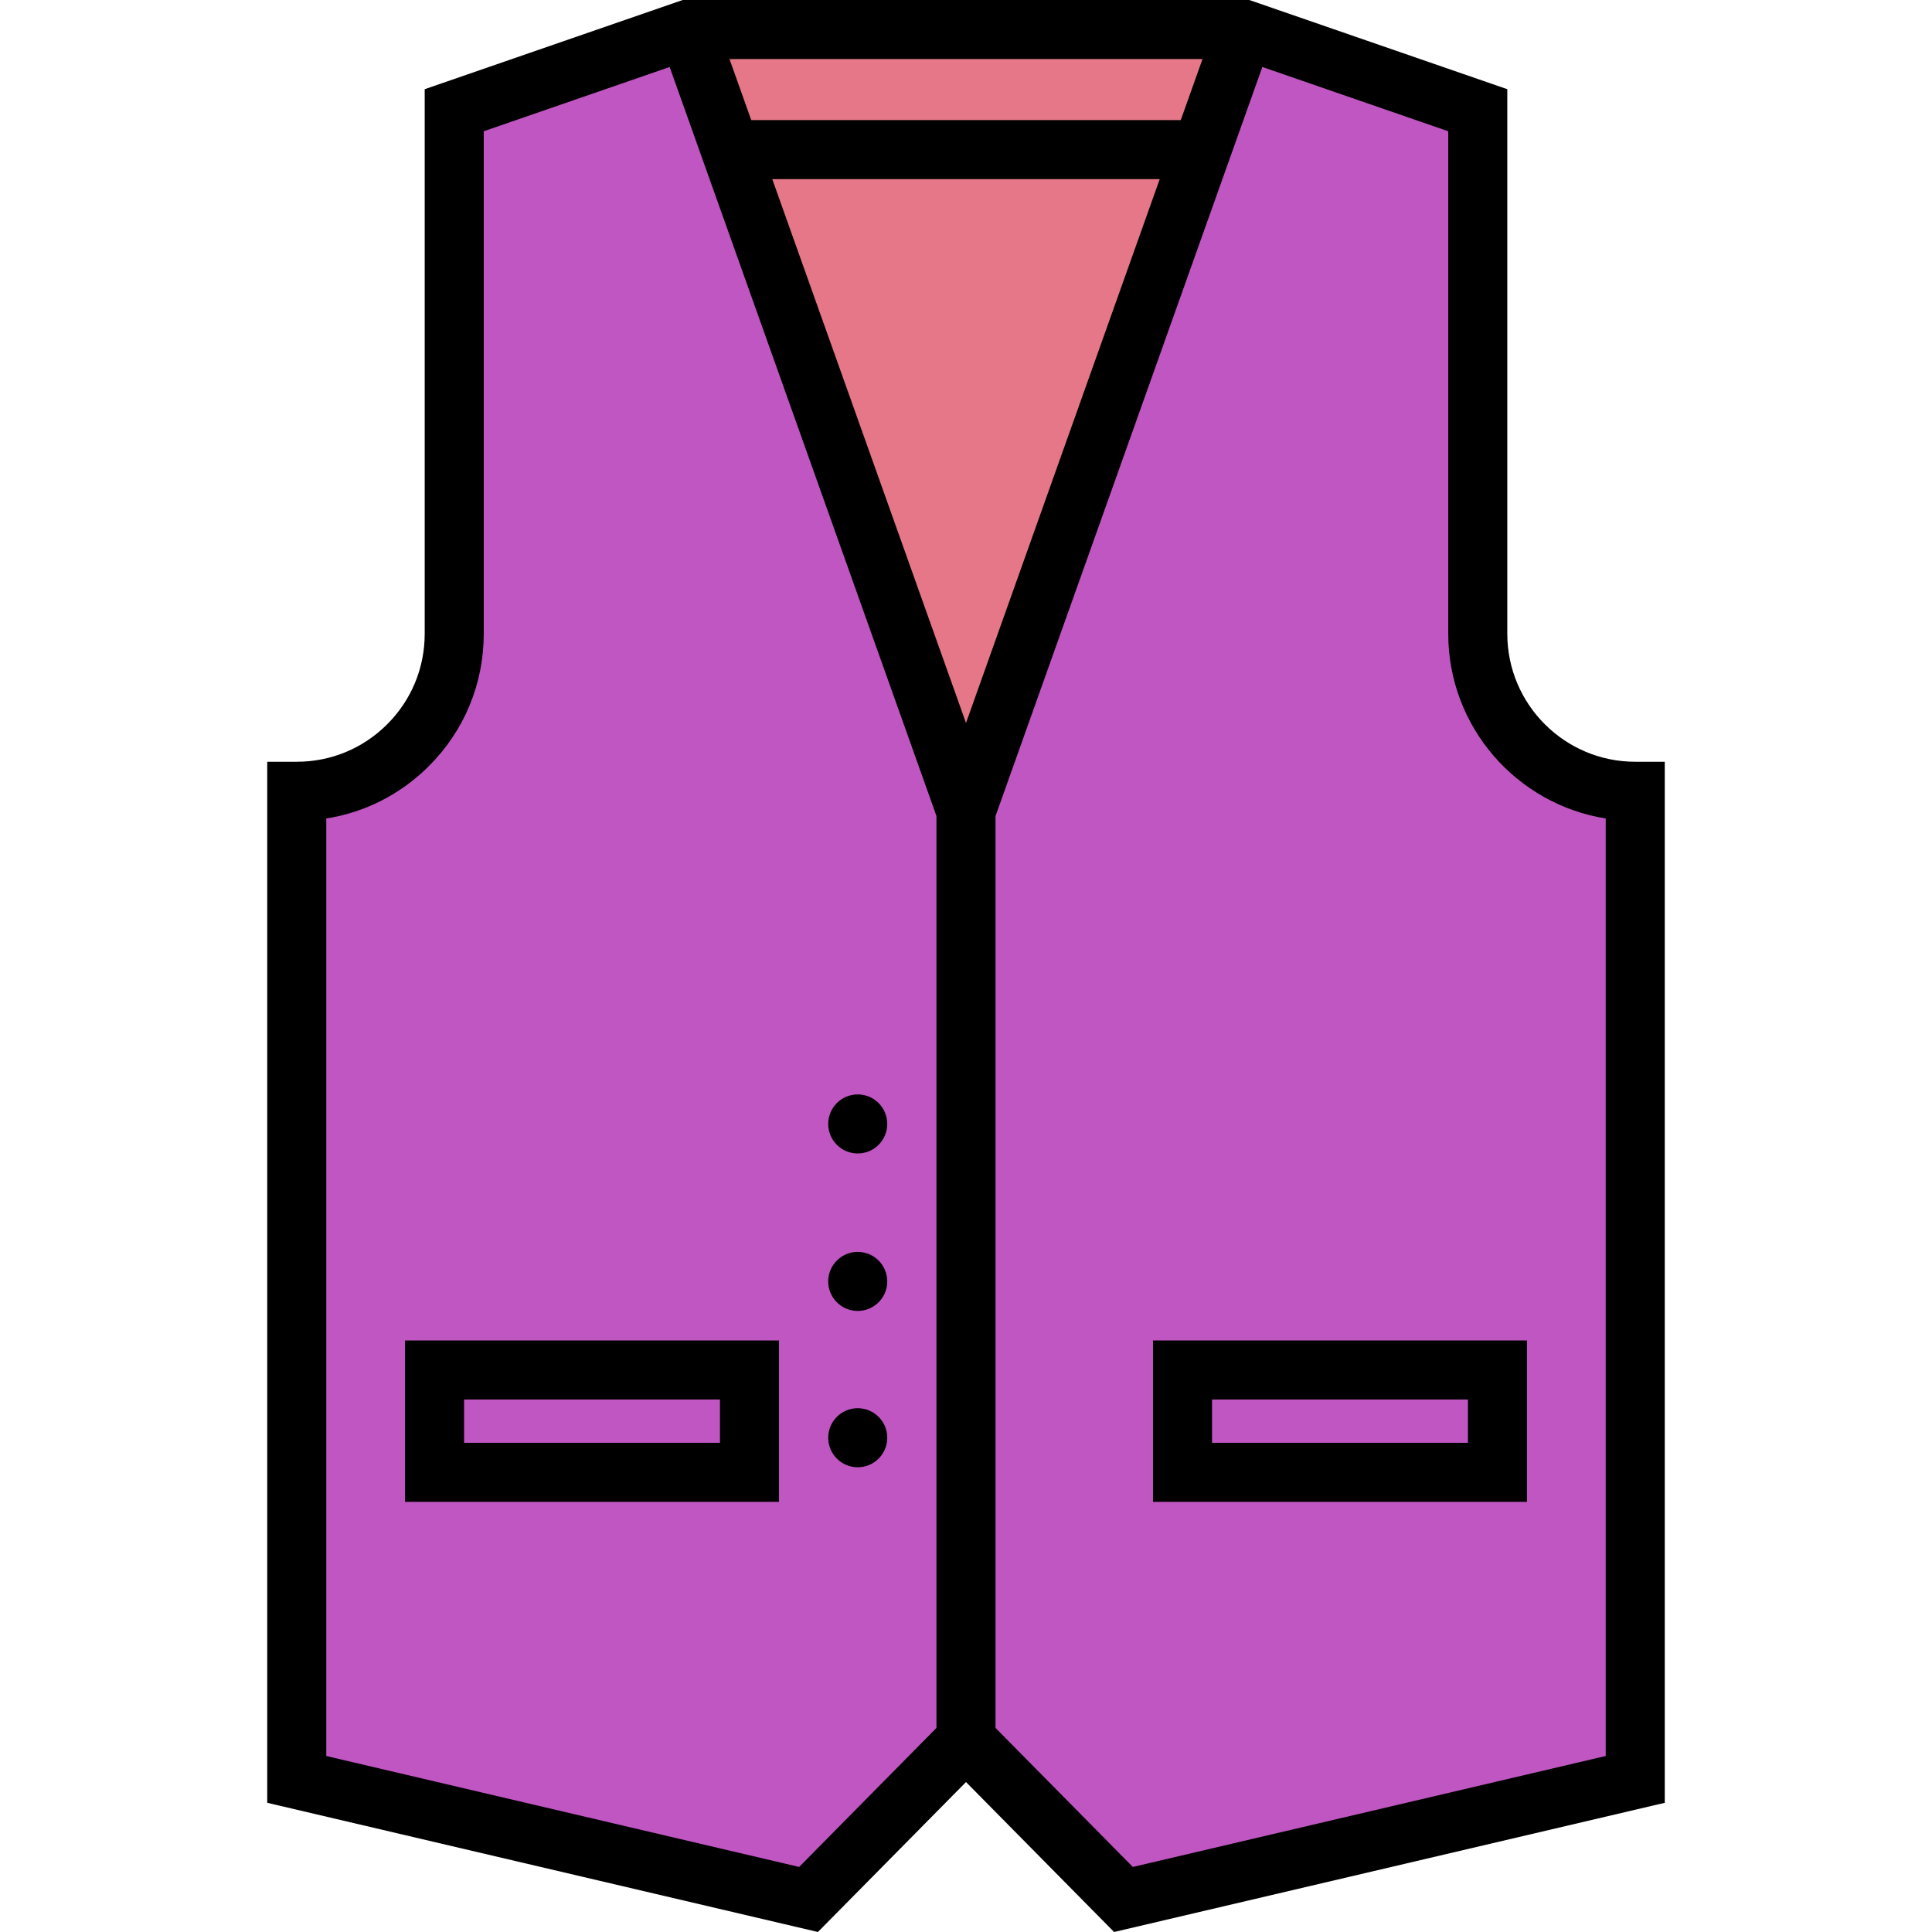 <!DOCTYPE svg PUBLIC "-//W3C//DTD SVG 1.1//EN" "http://www.w3.org/Graphics/SVG/1.1/DTD/svg11.dtd">
<!-- Uploaded to: SVG Repo, www.svgrepo.com, Transformed by: SVG Repo Mixer Tools -->
<svg version="1.1" id="Layer_1" xmlns="http://www.w3.org/2000/svg" xmlns:xlink="http://www.w3.org/1999/xlink" viewBox="0 0 512 512" xml:space="preserve" width="800px" height="800px" fill="#000000">
<g id="SVGRepo_bgCarrier" stroke-width="0"/>
<g id="SVGRepo_tracerCarrier" stroke-linecap="round" stroke-linejoin="round"/>
<g id="SVGRepo_iconCarrier"> <path style="fill:#c056c2;" d="M182.23,7.825l-61.856,21.387v138.755c0,11.518-4.674,21.95-12.227,29.504 c-7.553,7.553-17.986,12.227-29.504,12.227V471.56l135.626,31.82l41.731-42.253l41.731,42.253l135.626-31.82V209.698 c-23.046,0-41.731-18.685-41.731-41.731V29.212L329.769,7.825H182.23z"/> <g> <polygon style="fill:#c056c2;" points="182.23,7.825 120.374,29.212 120.374,50.599 182.23,29.212 189.849,29.212 "/> <polygon style="fill:#c056c2;" points="329.769,7.825 322.151,29.212 329.769,29.212 391.625,50.599 391.625,29.212 "/> </g> <polygon style="fill:#E57788;" points="329.769,7.825 255.999,214.914 182.23,7.825 "/> <polygon style="fill:#c056c2;" points="255.999,461.127 276.865,482.253 276.865,156.335 255.999,214.914 "/> <g> <rect x="115.157" y="363.059" style="fill:#c056c2;" width="83.462" height="27.125"/> <rect x="313.378" y="363.059" style="fill:#c056c2;" width="83.462" height="27.125"/> </g> <circle cx="227.308" cy="297.855" r="7.825"/> <circle cx="227.308" cy="339.586" r="7.825"/> <circle cx="227.308" cy="381.014" r="7.825"/> <path d="M107.333,398.009h99.111v-42.774h-99.111V398.009z M122.982,370.884h67.813v11.476h-67.813V370.884z"/> <path d="M305.555,398.009h99.111v-42.774h-99.111V398.009z M321.204,370.884h67.813v11.476h-67.813V370.884z"/> <path d="M433.356,201.873c-18.695,0-33.906-15.21-33.906-33.906V23.637L331.084,0H180.916L112.55,23.637v144.33 c0,9.051-3.528,17.565-9.935,23.971c-6.408,6.408-14.92,9.935-23.971,9.935H70.82v275.887l145.934,34.238l39.247-39.738L295.246,512 l145.934-34.238V201.873H433.356z M255.999,191.596L204.658,47.469h102.683L255.999,191.596z M312.916,31.82H199.084l-5.76-16.171 h125.353L312.916,31.82z M211.785,494.759L86.468,465.358V216.911c10.26-1.619,19.721-6.416,27.212-13.907 c9.363-9.363,14.519-21.805,14.519-35.037V34.786l49.262-17.034l70.714,198.514v241.648L211.785,494.759z M425.531,465.358 L300.214,494.76l-36.39-36.844V216.266l70.714-198.514l49.262,17.034v133.181c0,24.664,18.11,45.177,41.731,48.938V465.358z"/> </g>
</svg>